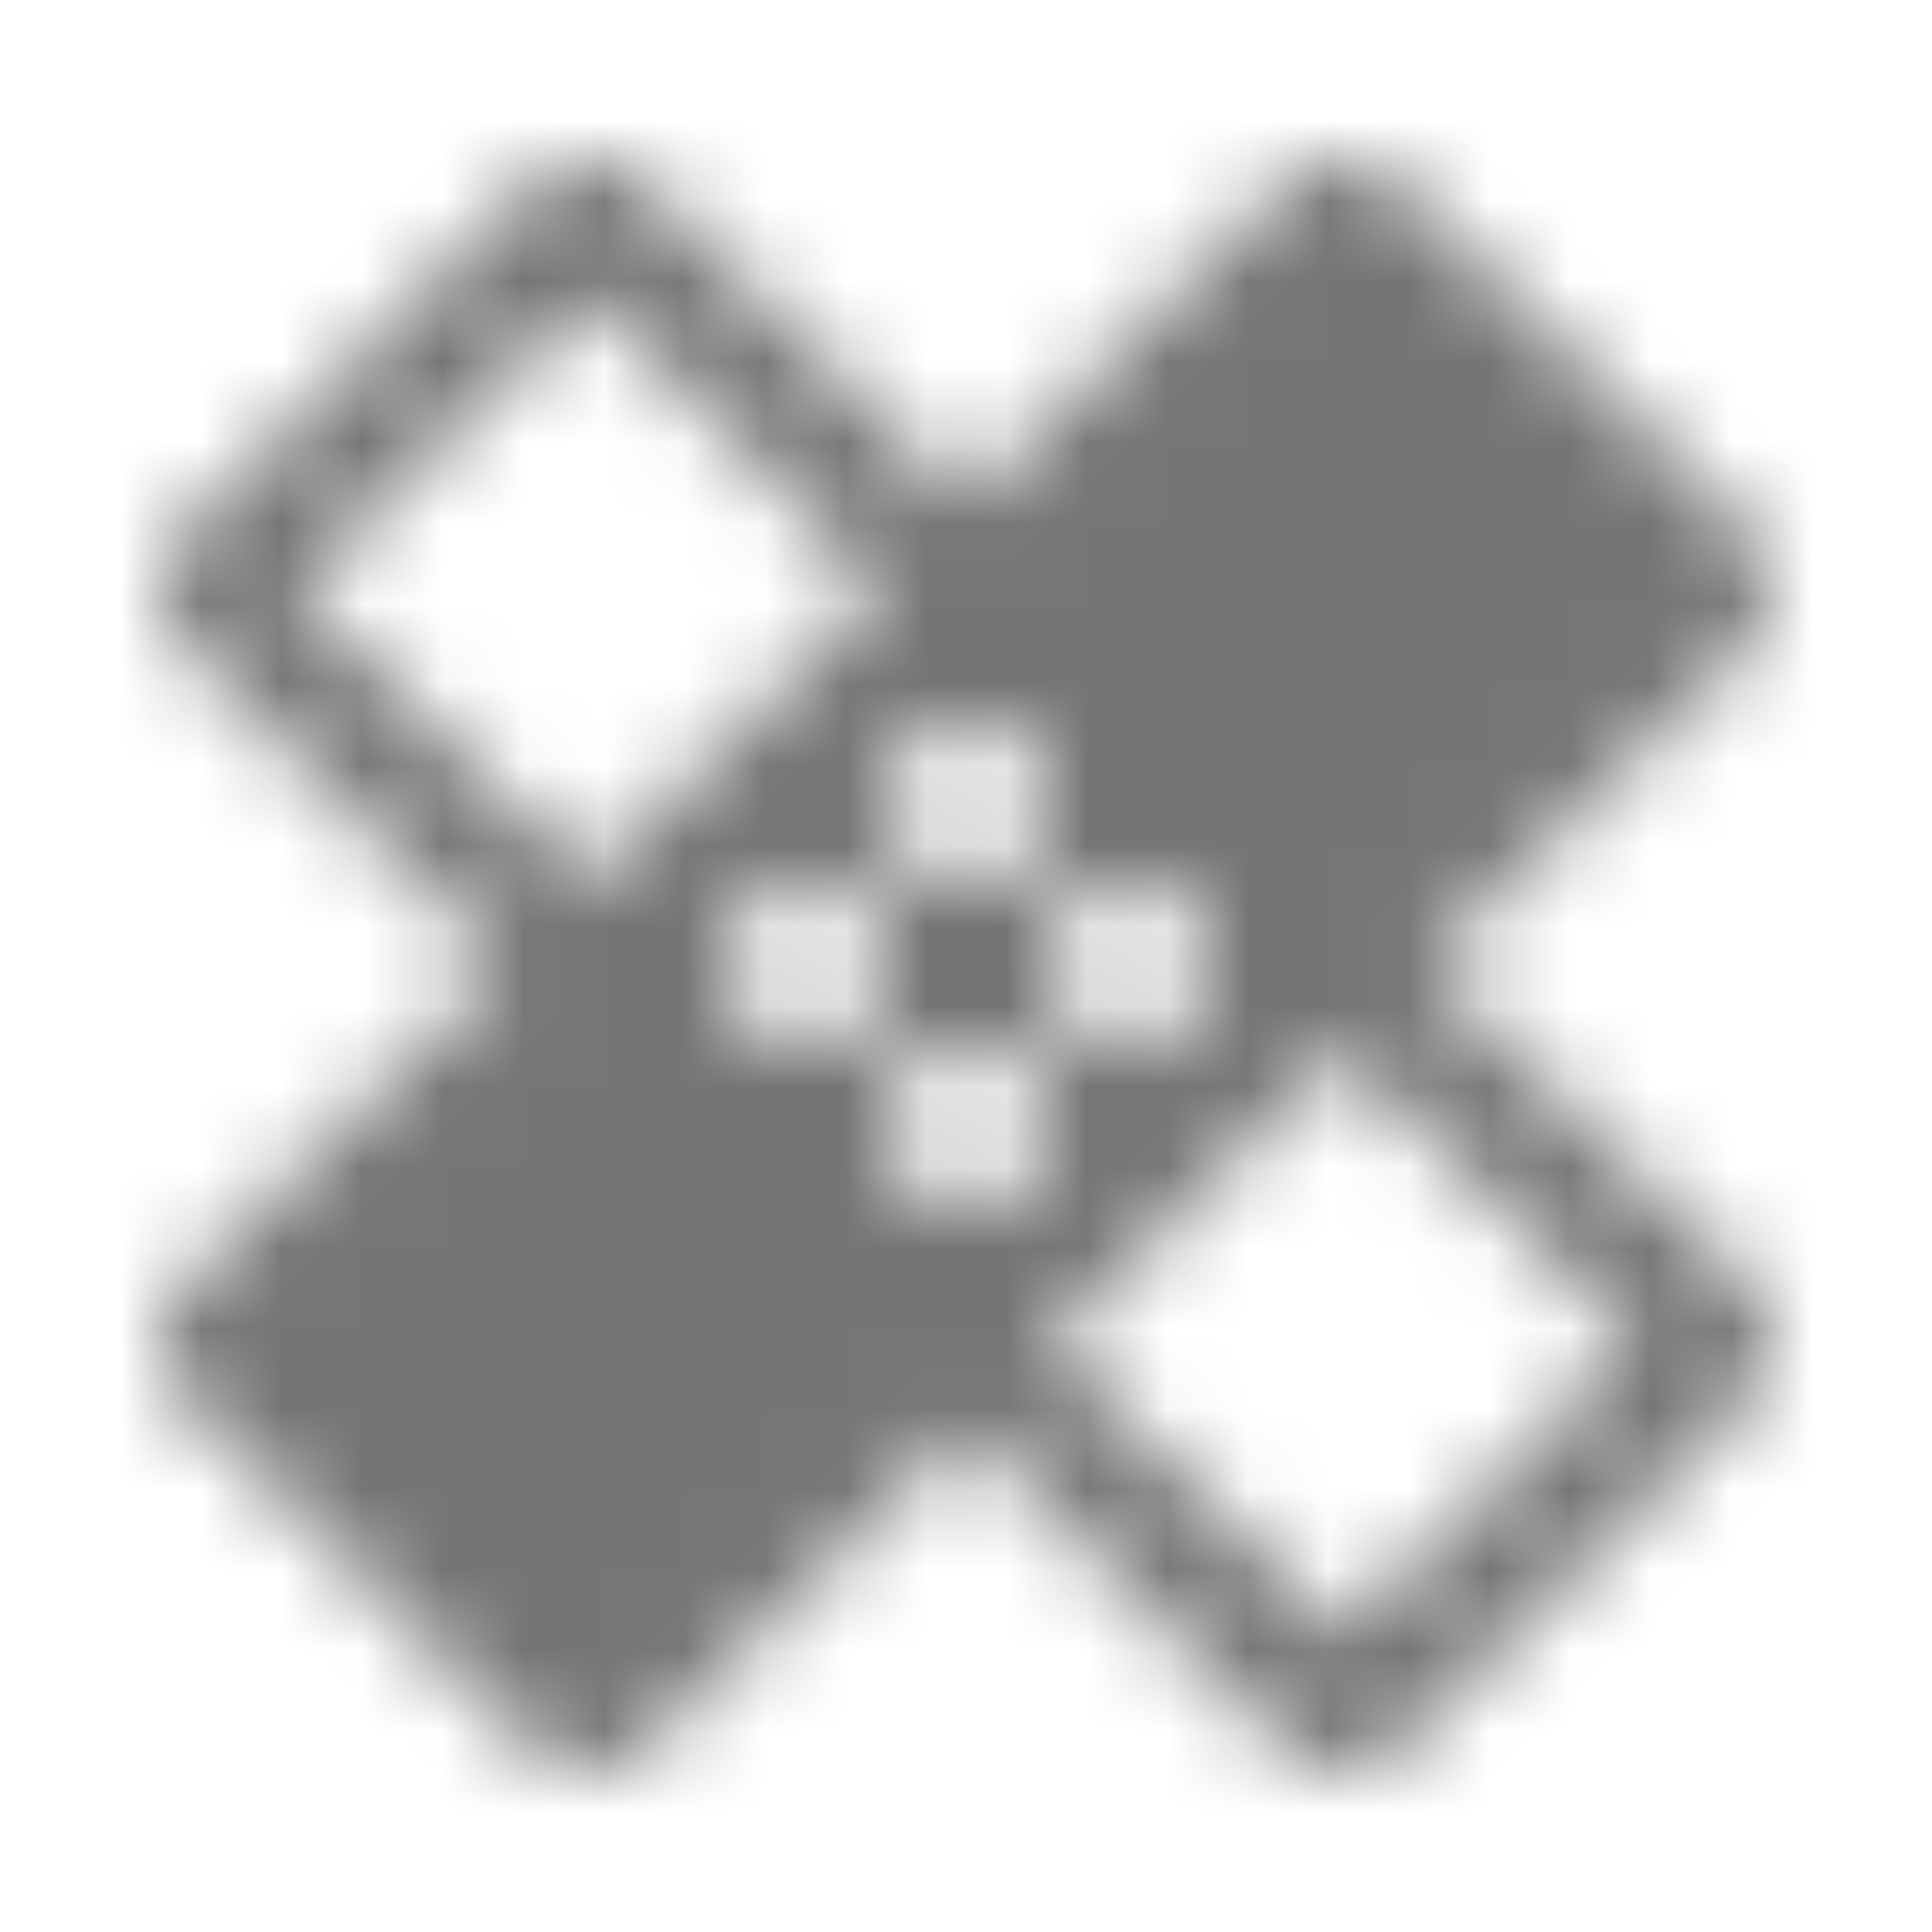 <?xml version="1.0" encoding="UTF-8"?>
<svg width="24px" height="24px" viewBox="0 0 24 24" version="1.1" xmlns="http://www.w3.org/2000/svg" xmlns:xlink="http://www.w3.org/1999/xlink">
    <!-- Generator: Sketch 50 (54983) - http://www.bohemiancoding.com/sketch -->
    <title>icon/image/healing_24px_outlined</title>
    <desc>Created with Sketch.</desc>
    <defs>
        <path d="M17.745,12 L21.725,8.02 C22.115,7.63 22.115,7 21.725,6.61 L17.385,2.27 C17.198,2.083 16.945,1.978 16.68,1.978 C16.415,1.978 16.162,2.083 15.975,2.27 L11.995,6.25 L8.015,2.27 C7.815,2.08 7.565,1.98 7.305,1.98 C7.055,1.98 6.795,2.08 6.605,2.27 L2.265,6.61 C1.875,7 1.875,7.63 2.265,8.02 L6.245,12 L2.265,15.98 C1.875,16.37 1.875,17 2.265,17.39 L6.605,21.73 C6.995,22.12 7.625,22.12 8.015,21.73 L11.995,17.75 L15.975,21.73 C16.175,21.93 16.425,22.02 16.685,22.02 C16.945,22.02 17.195,21.92 17.395,21.73 L21.735,17.39 C22.125,17 22.125,16.37 21.735,15.98 L17.745,12 Z M12.015,8.98 C12.565,8.98 13.015,9.43 13.015,9.98 C13.015,10.53 12.565,10.98 12.015,10.98 C11.465,10.98 11.015,10.53 11.015,9.98 C11.015,9.43 11.465,8.98 12.015,8.98 Z M7.305,10.94 L3.675,7.32 L7.305,3.69 L10.925,7.31 L7.305,10.94 Z M10.015,12.98 C9.465,12.98 9.015,12.53 9.015,11.98 C9.015,11.43 9.465,10.98 10.015,10.98 C10.565,10.98 11.015,11.43 11.015,11.98 C11.015,12.53 10.565,12.98 10.015,12.98 Z M12.015,14.98 C11.465,14.98 11.015,14.53 11.015,13.98 C11.015,13.43 11.465,12.98 12.015,12.98 C12.565,12.98 13.015,13.43 13.015,13.98 C13.015,14.53 12.565,14.98 12.015,14.98 Z M14.015,10.98 C14.565,10.98 15.015,11.43 15.015,11.98 C15.015,12.53 14.565,12.98 14.015,12.98 C13.465,12.98 13.015,12.53 13.015,11.98 C13.015,11.43 13.465,10.98 14.015,10.98 Z M16.675,20.32 L13.045,16.7 L16.675,13.07 L20.295,16.69 L16.675,20.32 Z" id="path-1"></path>
    </defs>
    <g id="icon/image/healing_24px" stroke="none" stroke-width="1" fill="none" fill-rule="evenodd">
        <mask id="mask-2" fill="white">
            <use xlink:href="#path-1"></use>
        </mask>
        <g fill-rule="nonzero"></g>
        <g id="✱-/-Color-/-Icons-/-Black-/-Inactive" mask="url(#mask-2)" fill="#000000" fill-opacity="0.54">
            <rect id="Rectangle" x="0" y="0" width="24" height="24"></rect>
        </g>
    </g>
</svg>
